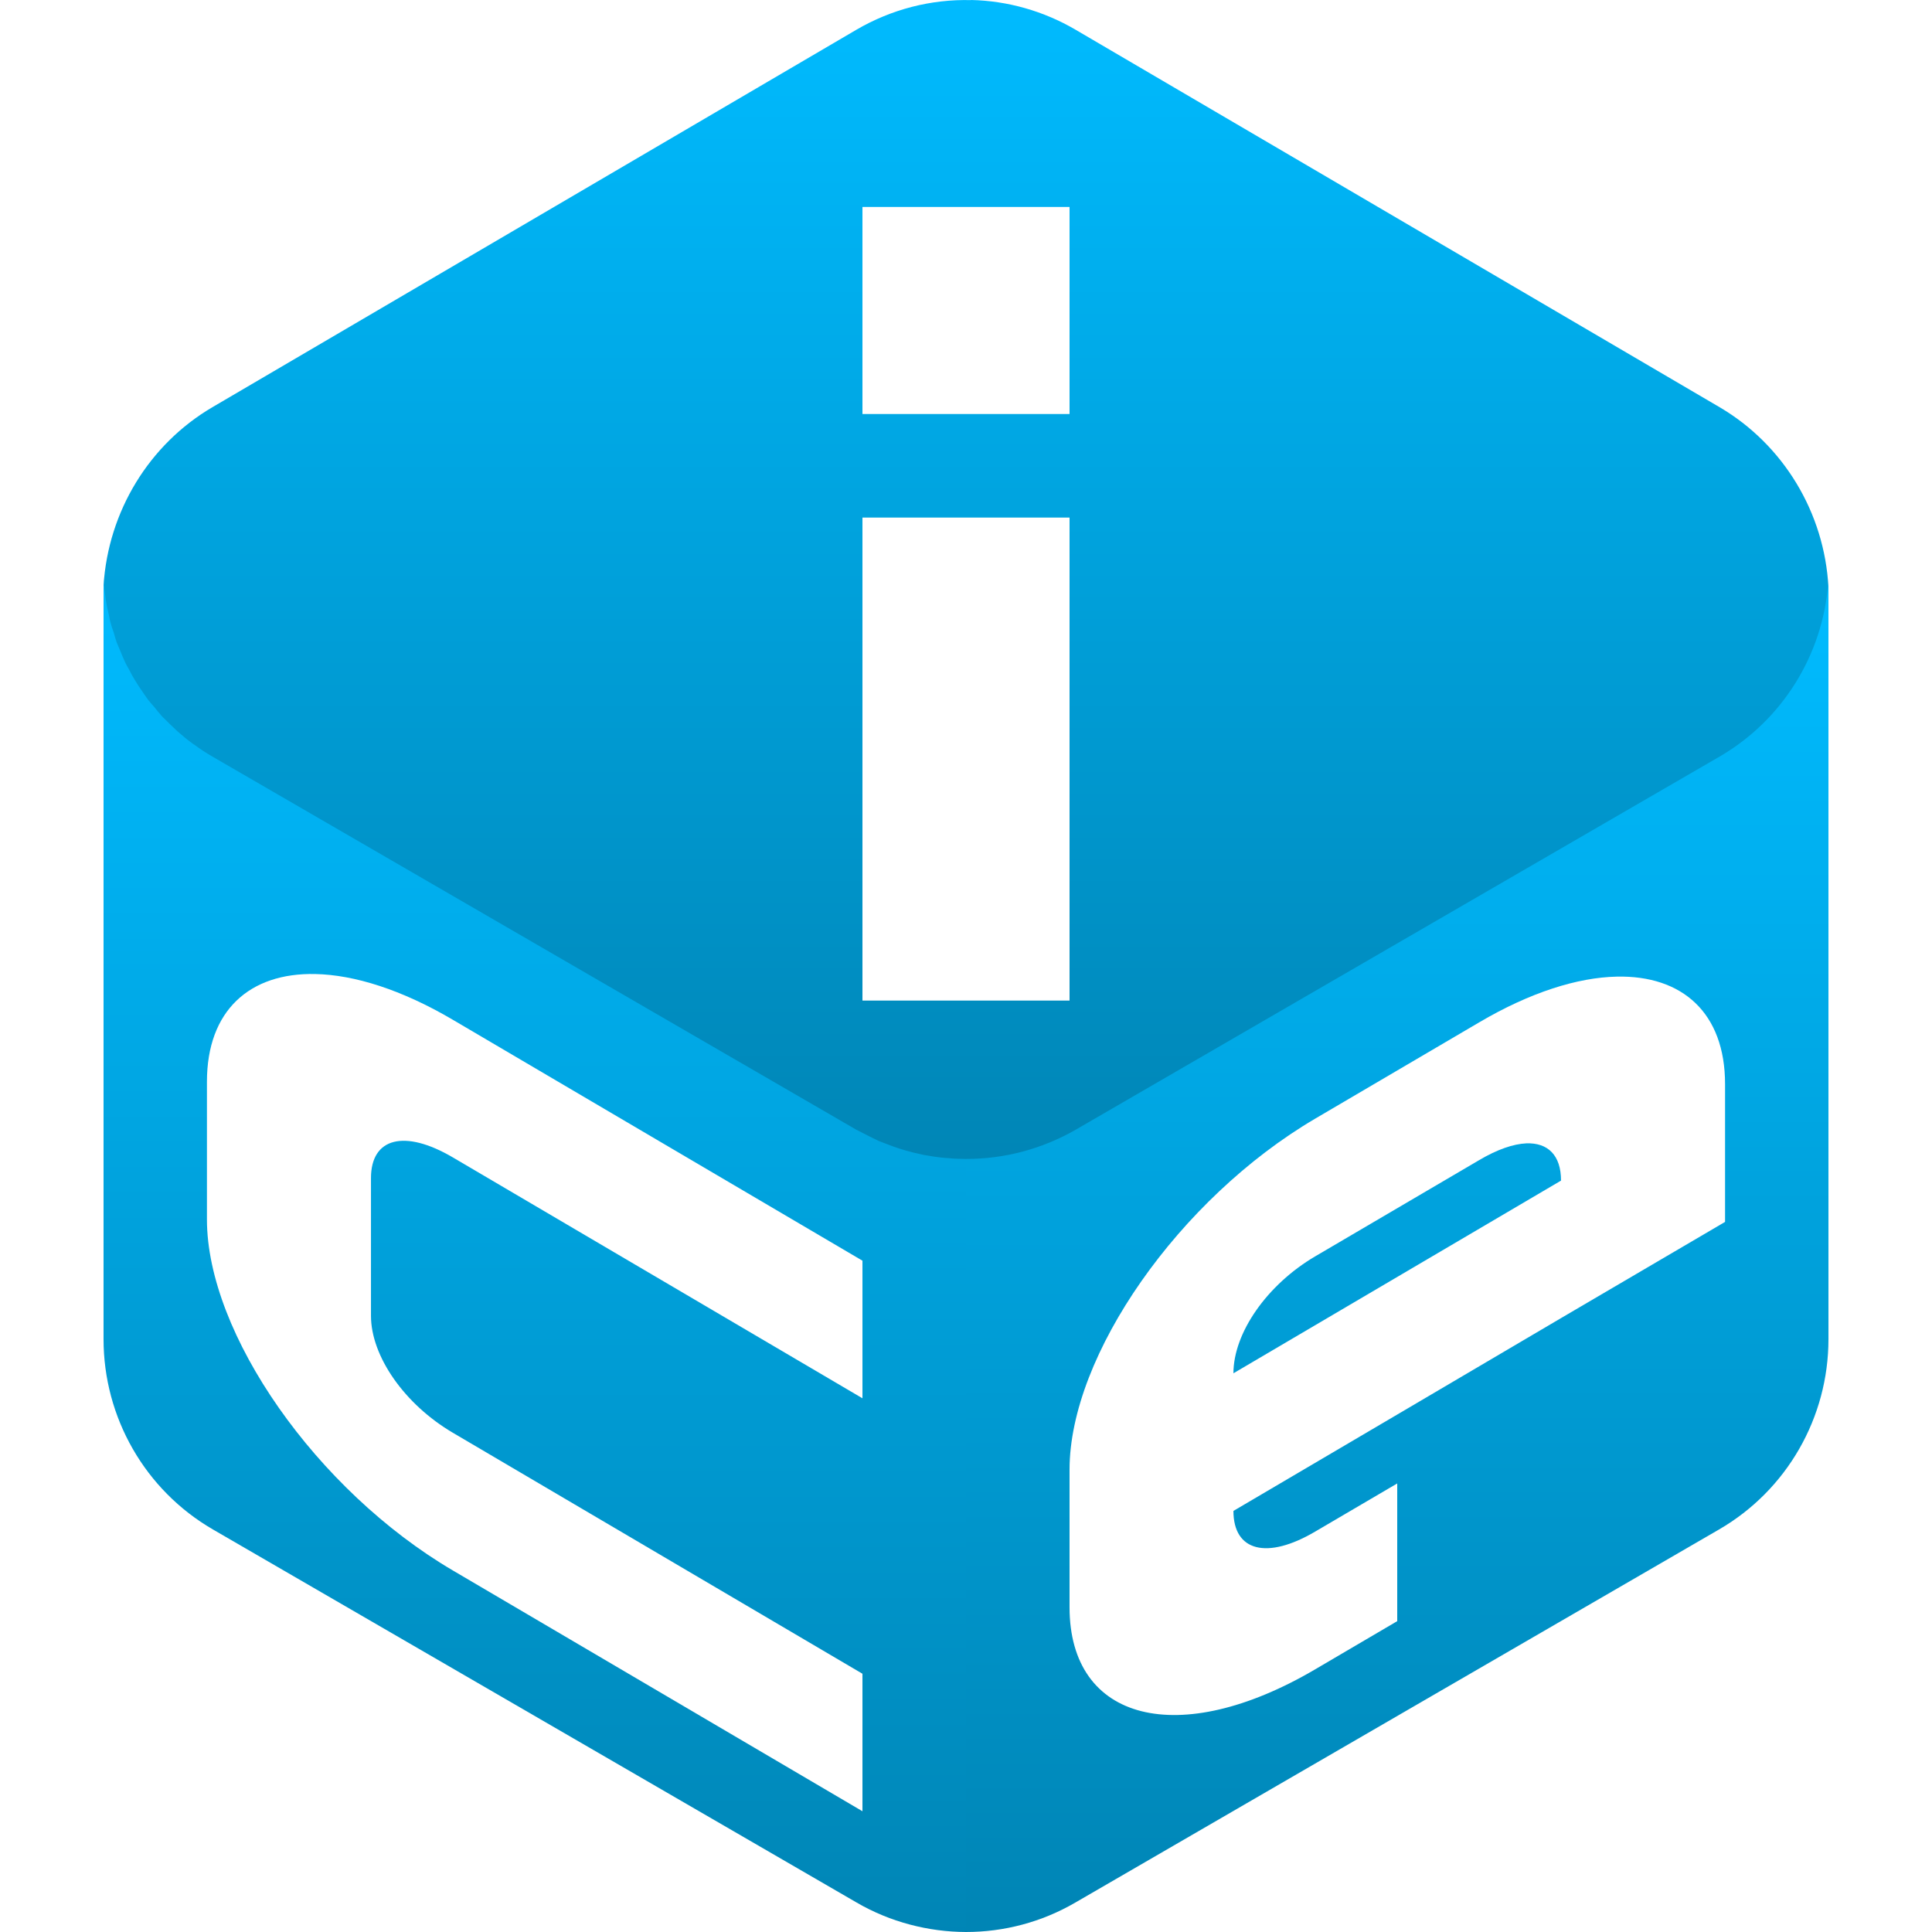 <svg xmlns="http://www.w3.org/2000/svg" xmlns:xlink="http://www.w3.org/1999/xlink" width="64" height="64" viewBox="0 0 64 64" version="1.1">
<defs>
<linearGradient id="linear0" gradientUnits="userSpaceOnUse" x1="0" y1="0" x2="0" y2="1" gradientTransform="matrix(57.141,0,0,38.859,3.43,0)">
<stop offset="0" style="stop-color:#00bbff;stop-opacity:1;"/>
<stop offset="1" style="stop-color:#0085b5;stop-opacity:1;"/>
</linearGradient>
<linearGradient id="linear1" gradientUnits="userSpaceOnUse" x1="0" y1="0" x2="0" y2="1" gradientTransform="matrix(28.57,0,0,44.801,3.43,19.199)">
<stop offset="0" style="stop-color:#00bbff;stop-opacity:1;"/>
<stop offset="1" style="stop-color:#0085b5;stop-opacity:1;"/>
</linearGradient>
<linearGradient id="linear2" gradientUnits="userSpaceOnUse" x1="0" y1="0" x2="0" y2="1" gradientTransform="matrix(28.57,0,0,44.684,32,19.316)">
<stop offset="0" style="stop-color:#00bbff;stop-opacity:1;"/>
<stop offset="1" style="stop-color:#0085b5;stop-opacity:1;"/>
</linearGradient>
</defs>
<g id="surface1">
<path style=" stroke:none;fill-rule:evenodd;fill:url(#linear0);" d="M 28.57 6.855 L 28.57 13.715 L 35.43 13.715 L 35.43 6.855 Z M 32.172 0 L 32.172 0.004 C 30.84 -0.031 29.527 0.309 28.371 0.984 L 7.031 13.492 C 4.938 14.723 3.586 16.941 3.43 19.395 C 3.562 21.875 4.922 24.117 7.031 25.359 L 28.371 37.871 C 30.617 39.188 33.383 39.188 35.629 37.871 L 56.969 25.359 C 59.062 24.129 60.414 21.91 60.57 19.457 C 60.438 16.98 59.078 14.734 56.969 13.492 L 35.629 0.984 C 34.574 0.367 33.383 0.027 32.172 0 Z M 28.57 17.145 L 28.57 33.145 L 35.43 33.145 L 35.43 17.145 Z M 28.57 17.145 "/>
<path style=" stroke:none;fill-rule:evenodd;fill:url(#linear1);" d="M 3.434 19.199 C 3.434 19.207 3.43 19.219 3.43 19.227 C 3.434 19.258 3.438 19.289 3.438 19.316 C 3.438 19.367 3.434 19.426 3.43 19.48 L 3.43 44.359 C 3.43 46.961 4.809 49.363 7.051 50.664 L 28.375 63.023 C 29.488 63.672 30.758 63.996 32 64 L 32 38.391 C 31.992 38.391 31.988 38.391 31.98 38.391 C 31.785 38.391 31.594 38.383 31.395 38.363 C 31.34 38.363 31.289 38.355 31.234 38.352 C 31.035 38.332 30.84 38.301 30.645 38.266 C 30.609 38.258 30.566 38.254 30.531 38.242 C 30.355 38.207 30.184 38.164 30.008 38.113 C 29.941 38.094 29.867 38.07 29.801 38.051 C 29.664 38.008 29.531 37.961 29.398 37.906 C 29.301 37.867 29.199 37.832 29.102 37.793 C 28.992 37.738 28.883 37.688 28.777 37.633 C 28.641 37.566 28.504 37.496 28.371 37.426 L 7.035 25.062 C 6.824 24.941 6.625 24.809 6.43 24.664 C 6.414 24.66 6.406 24.652 6.398 24.645 C 6.219 24.516 6.047 24.375 5.883 24.23 C 5.801 24.152 5.715 24.07 5.633 23.992 C 5.543 23.906 5.457 23.82 5.367 23.73 C 5.277 23.629 5.188 23.52 5.102 23.41 C 5.031 23.336 4.969 23.258 4.902 23.176 C 4.82 23.059 4.734 22.941 4.656 22.82 C 4.602 22.738 4.547 22.66 4.496 22.574 C 4.414 22.445 4.34 22.312 4.273 22.176 C 4.227 22.102 4.188 22.02 4.148 21.945 C 4.086 21.805 4.02 21.66 3.965 21.516 C 3.93 21.438 3.895 21.352 3.863 21.273 C 3.828 21.168 3.797 21.066 3.77 20.965 C 3.719 20.828 3.676 20.688 3.641 20.547 C 3.629 20.488 3.617 20.43 3.605 20.367 C 3.562 20.195 3.527 20.02 3.5 19.844 C 3.469 19.633 3.445 19.414 3.434 19.199 Z M 10.445 32.266 C 8.277 32.219 6.855 33.469 6.855 35.836 L 6.855 40.391 C 6.855 44.184 10.488 49.371 15 52.023 L 28.57 60 L 28.57 55.445 L 15 47.461 C 13.402 46.52 12.289 44.93 12.289 43.586 L 12.289 39.027 C 12.289 37.684 13.402 37.402 15 38.34 L 28.57 46.32 L 28.57 41.762 L 15 33.781 C 13.309 32.785 11.738 32.293 10.445 32.266 Z M 10.445 32.266 "/>
<path style=" stroke:none;fill-rule:evenodd;fill:url(#linear2);" d="M 60.562 19.316 C 60.379 21.707 59.035 23.859 56.965 25.062 L 35.629 37.426 C 34.523 38.059 33.273 38.395 32 38.391 L 32 64 C 33.254 64 34.504 63.676 35.625 63.023 L 56.949 50.664 C 59.191 49.363 60.57 46.961 60.57 44.359 L 60.57 19.48 C 60.566 19.426 60.562 19.367 60.562 19.316 Z M 50.559 37.875 C 51.277 37.848 51.711 38.27 51.711 39.109 L 40.859 45.492 C 40.859 44.152 41.973 42.555 43.57 41.617 L 49 38.43 C 49.602 38.074 50.133 37.895 50.559 37.875 Z M 53.559 32.352 C 52.262 32.379 50.691 32.871 49 33.867 L 43.57 37.055 C 39.059 39.707 35.43 44.895 35.43 48.684 L 35.43 53.242 C 35.43 57.031 39.059 57.949 43.57 55.297 L 46.285 53.703 L 46.285 49.141 L 43.57 50.734 C 41.973 51.676 40.859 51.391 40.859 50.051 L 46.285 46.859 L 51.711 43.664 L 57.145 40.477 L 57.145 35.914 C 57.145 33.547 55.723 32.305 53.559 32.352 Z M 53.559 32.352 "/>
</g>
</svg>
